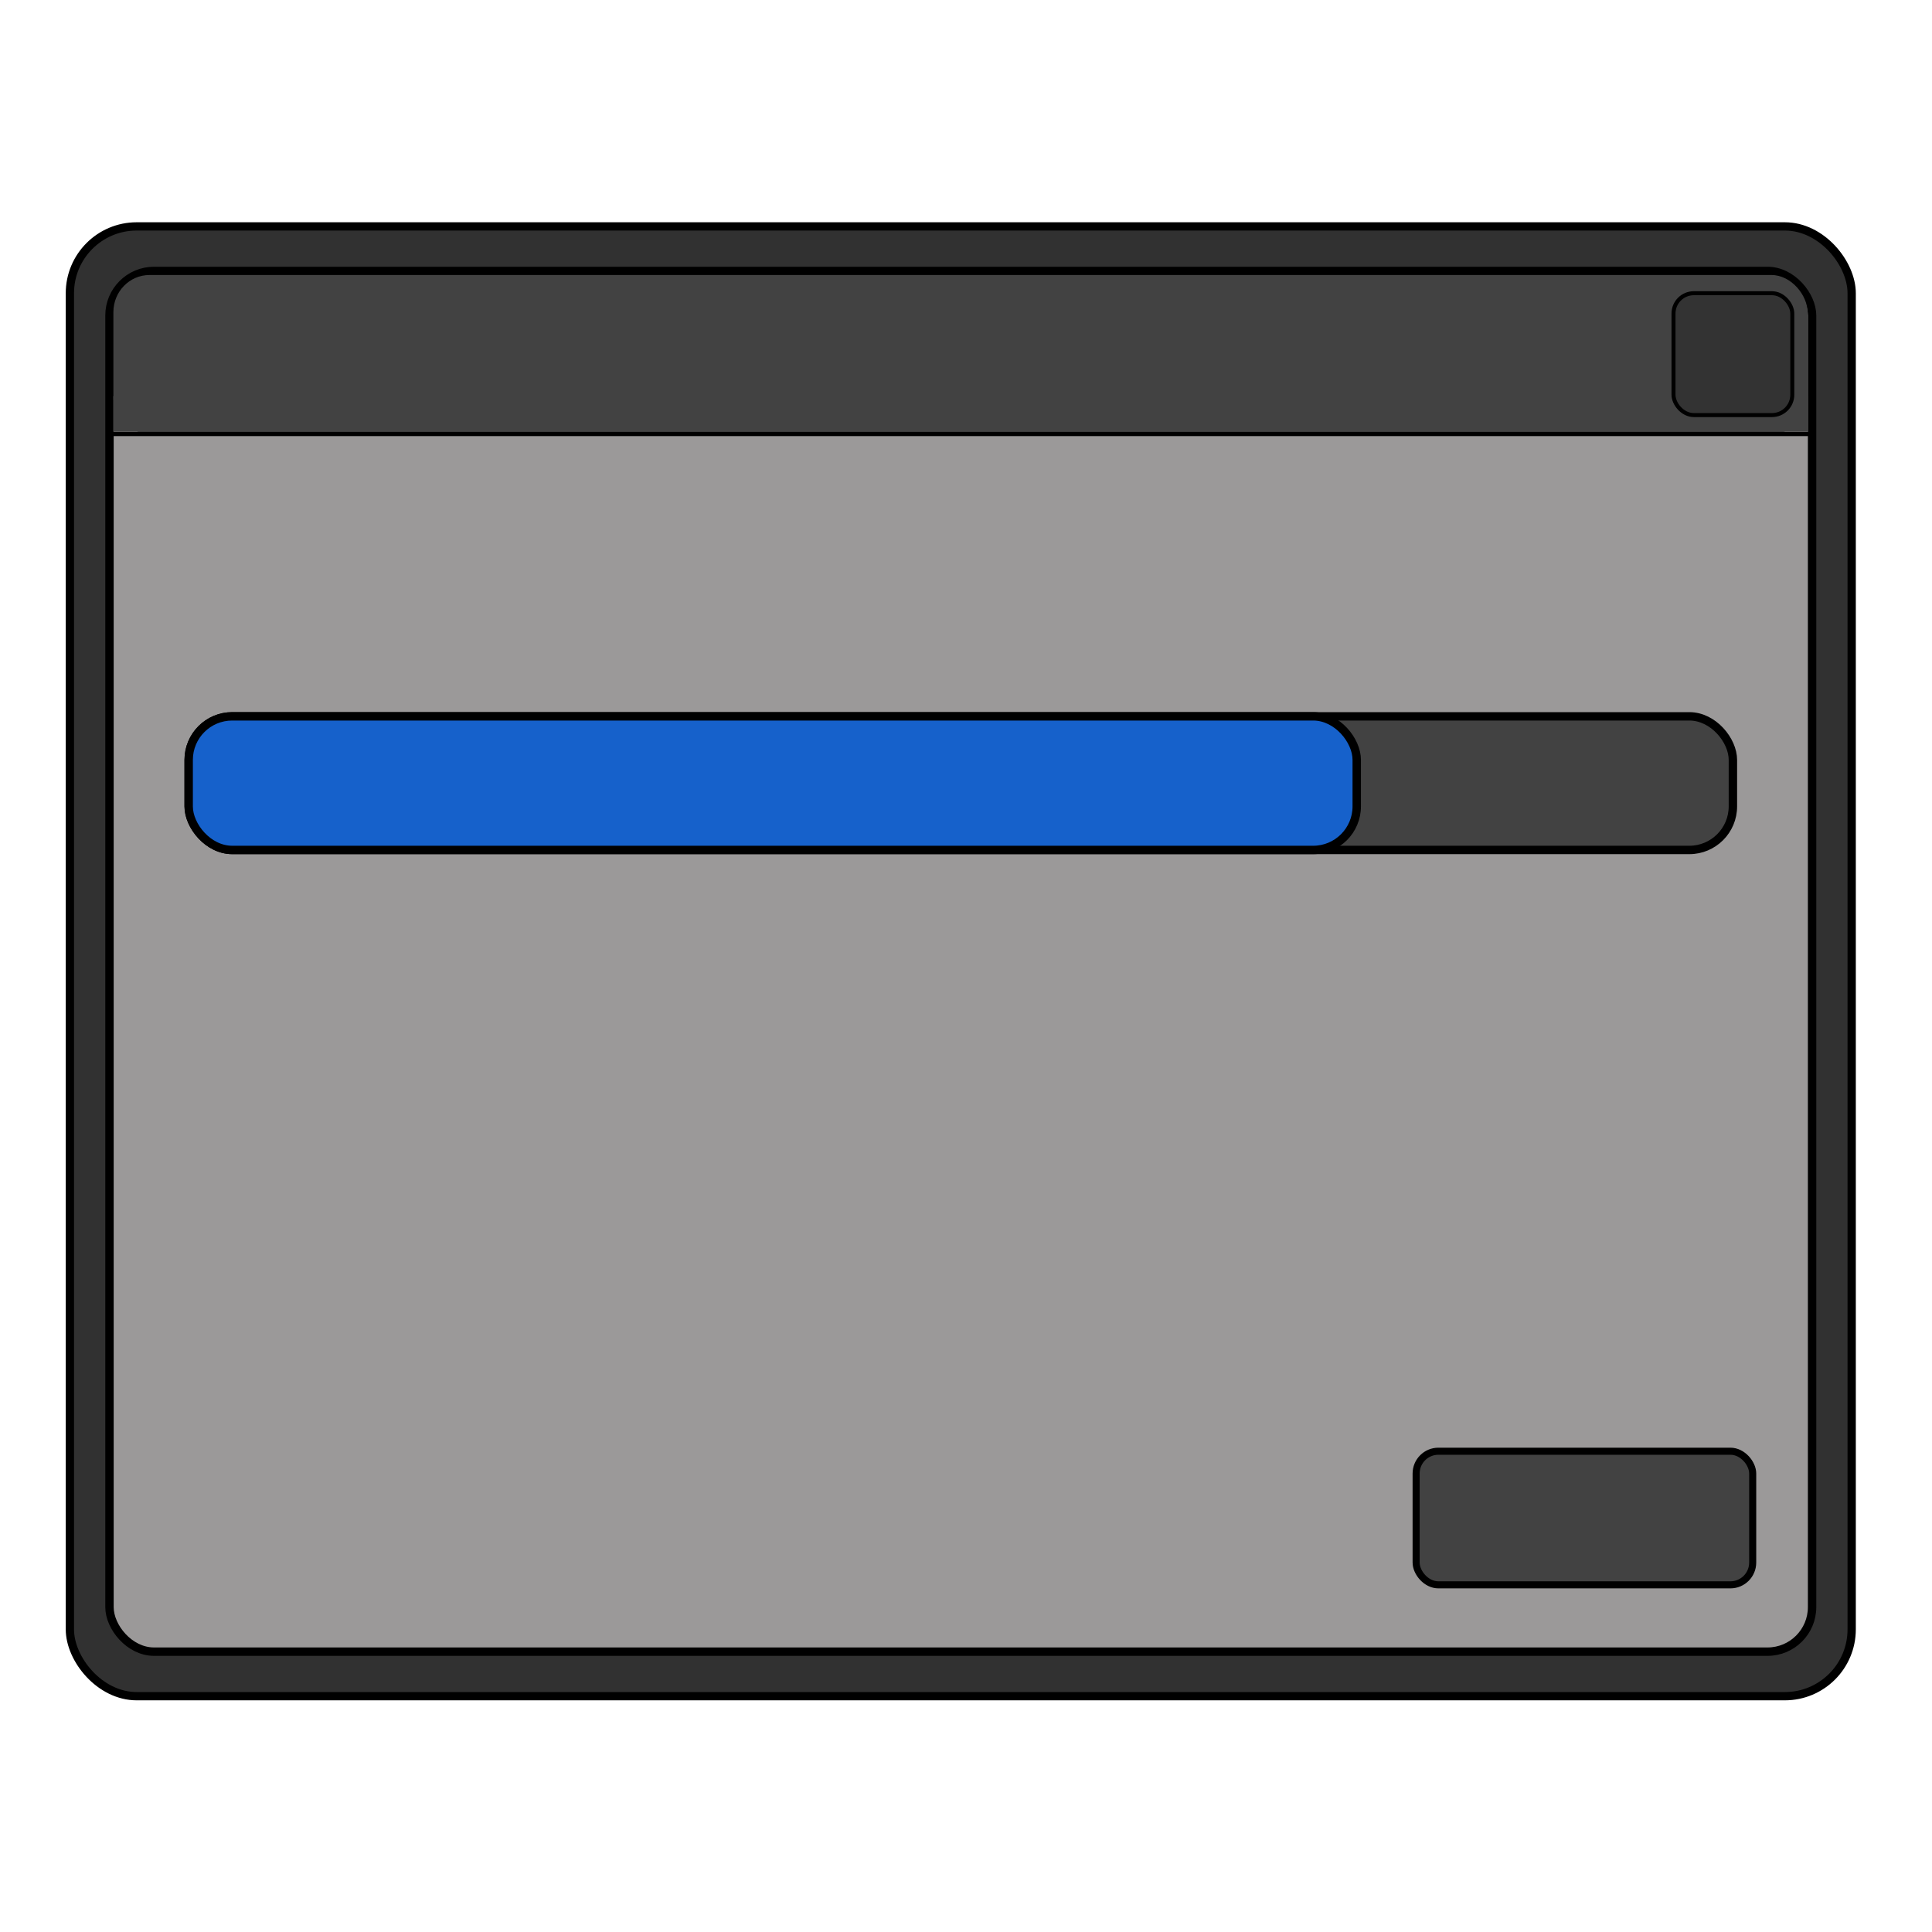 <?xml version="1.0" encoding="UTF-8" standalone="no"?>
<!-- Created with Inkscape (http://www.inkscape.org/) -->

<svg
   width="512.0px"
   height="512.0px"
   viewBox="0 0 512.0 512.0"
   version="1.1"
   id="SVGRoot"
   sodipodi:docname="InstallerIcon_512.svg"
   inkscape:version="1.1.2 (b8e25be833, 2022-02-05)"
   xmlns:inkscape="http://www.inkscape.org/namespaces/inkscape"
   xmlns:sodipodi="http://sodipodi.sourceforge.net/DTD/sodipodi-0.dtd"
   xmlns="http://www.w3.org/2000/svg"
   xmlns:svg="http://www.w3.org/2000/svg">
  <sodipodi:namedview
     id="namedview86"
     pagecolor="#505050"
     bordercolor="#eeeeee"
     borderopacity="1"
     inkscape:pageshadow="0"
     inkscape:pageopacity="0"
     inkscape:pagecheckerboard="0"
     inkscape:document-units="px"
     showgrid="true"
     inkscape:zoom="0.70710678"
     inkscape:cx="198.69701"
     inkscape:cy="282.84271"
     inkscape:window-width="1920"
     inkscape:window-height="1009"
     inkscape:window-x="-8"
     inkscape:window-y="-8"
     inkscape:window-maximized="1"
     inkscape:current-layer="layer1">
    <inkscape:grid
       type="xygrid"
       id="grid92" />
  </sodipodi:namedview>
  <defs
     id="defs81" />
  <g
     inkscape:label="Layer 1"
     inkscape:groupmode="layer"
     id="layer1">
    <rect
       style="fill:#313131;fill-opacity:1;stroke:#000000;stroke-width:2.193;stroke-miterlimit:4;stroke-dasharray:none;stroke-opacity:1;paint-order:fill markers stroke"
       id="rect11456"
       width="472.194"
       height="389.508"
       x="18.52"
       y="60"
       ry="17.705" />
    <rect
       style="fill:#9b9999;fill-opacity:1;fill-rule:evenodd;stroke:#000000;stroke-width:2.226;stroke-miterlimit:4;stroke-dasharray:none;stroke-opacity:1"
       id="rect139"
       width="451.207"
       height="365.902"
       x="29.014"
       y="71.803"
       ry="11.803" />
    <g
       id="g12688"
       transform="matrix(1.049,0,0,1.078,-12.959,-35.871)">
      <rect
         style="fill:#424242;fill-opacity:1;stroke:none;stroke-width:0;stroke-miterlimit:4;stroke-dasharray:none;stroke-opacity:1;paint-order:fill markers stroke"
         id="rect3747"
         width="428"
         height="39.116"
         x="41"
         y="100.884"
         ry="9.116" />
    </g>
    <rect
       style="fill:#424242;fill-opacity:1;stroke:none;stroke-width:0;stroke-miterlimit:4;stroke-dasharray:none;stroke-opacity:1;paint-order:fill markers stroke"
       id="rect3790"
       width="449.109"
       height="9.405"
       x="30"
       y="105"
       ry="0" />
    <rect
       style="fill:#333333;fill-opacity:1;stroke:#000000;stroke-width:1.063;stroke-miterlimit:4;stroke-dasharray:none;stroke-opacity:1;paint-order:fill markers stroke"
       id="rect6026"
       width="31.48"
       height="32.295"
       x="443.495"
       y="77.705"
       ry="5.383" />
    <rect
       style="fill:#424242;fill-opacity:1;stroke:#000000;stroke-width:1.873;stroke-miterlimit:4;stroke-dasharray:none;stroke-opacity:1;paint-order:fill markers stroke"
       id="rect6026-0"
       width="89.192"
       height="35.41"
       x="375.289"
       y="384.59"
       ry="5.902" />
    <path
       style="fill:none;stroke:#000000;stroke-width:1.113px;stroke-linecap:butt;stroke-linejoin:miter;stroke-opacity:1"
       d="M 29.014,115.016 H 480.221"
       id="path6691" />
    <rect
       style="fill:#424242;fill-opacity:1;stroke:#000000;stroke-width:2.226;stroke-miterlimit:4;stroke-dasharray:none;stroke-opacity:1;paint-order:fill markers stroke"
       id="rect6795"
       width="409.235"
       height="35.41"
       x="50"
       y="189.836"
       ry="11.542" />
    <rect
       style="fill:#1661cb;fill-opacity:1;stroke:#000000;stroke-width:2.226;stroke-miterlimit:4;stroke-dasharray:none;stroke-opacity:1;paint-order:fill markers stroke"
       id="rect8752"
       width="309.549"
       height="35.41"
       x="50"
       y="189.836"
       ry="11.542" />
  </g>
</svg>
